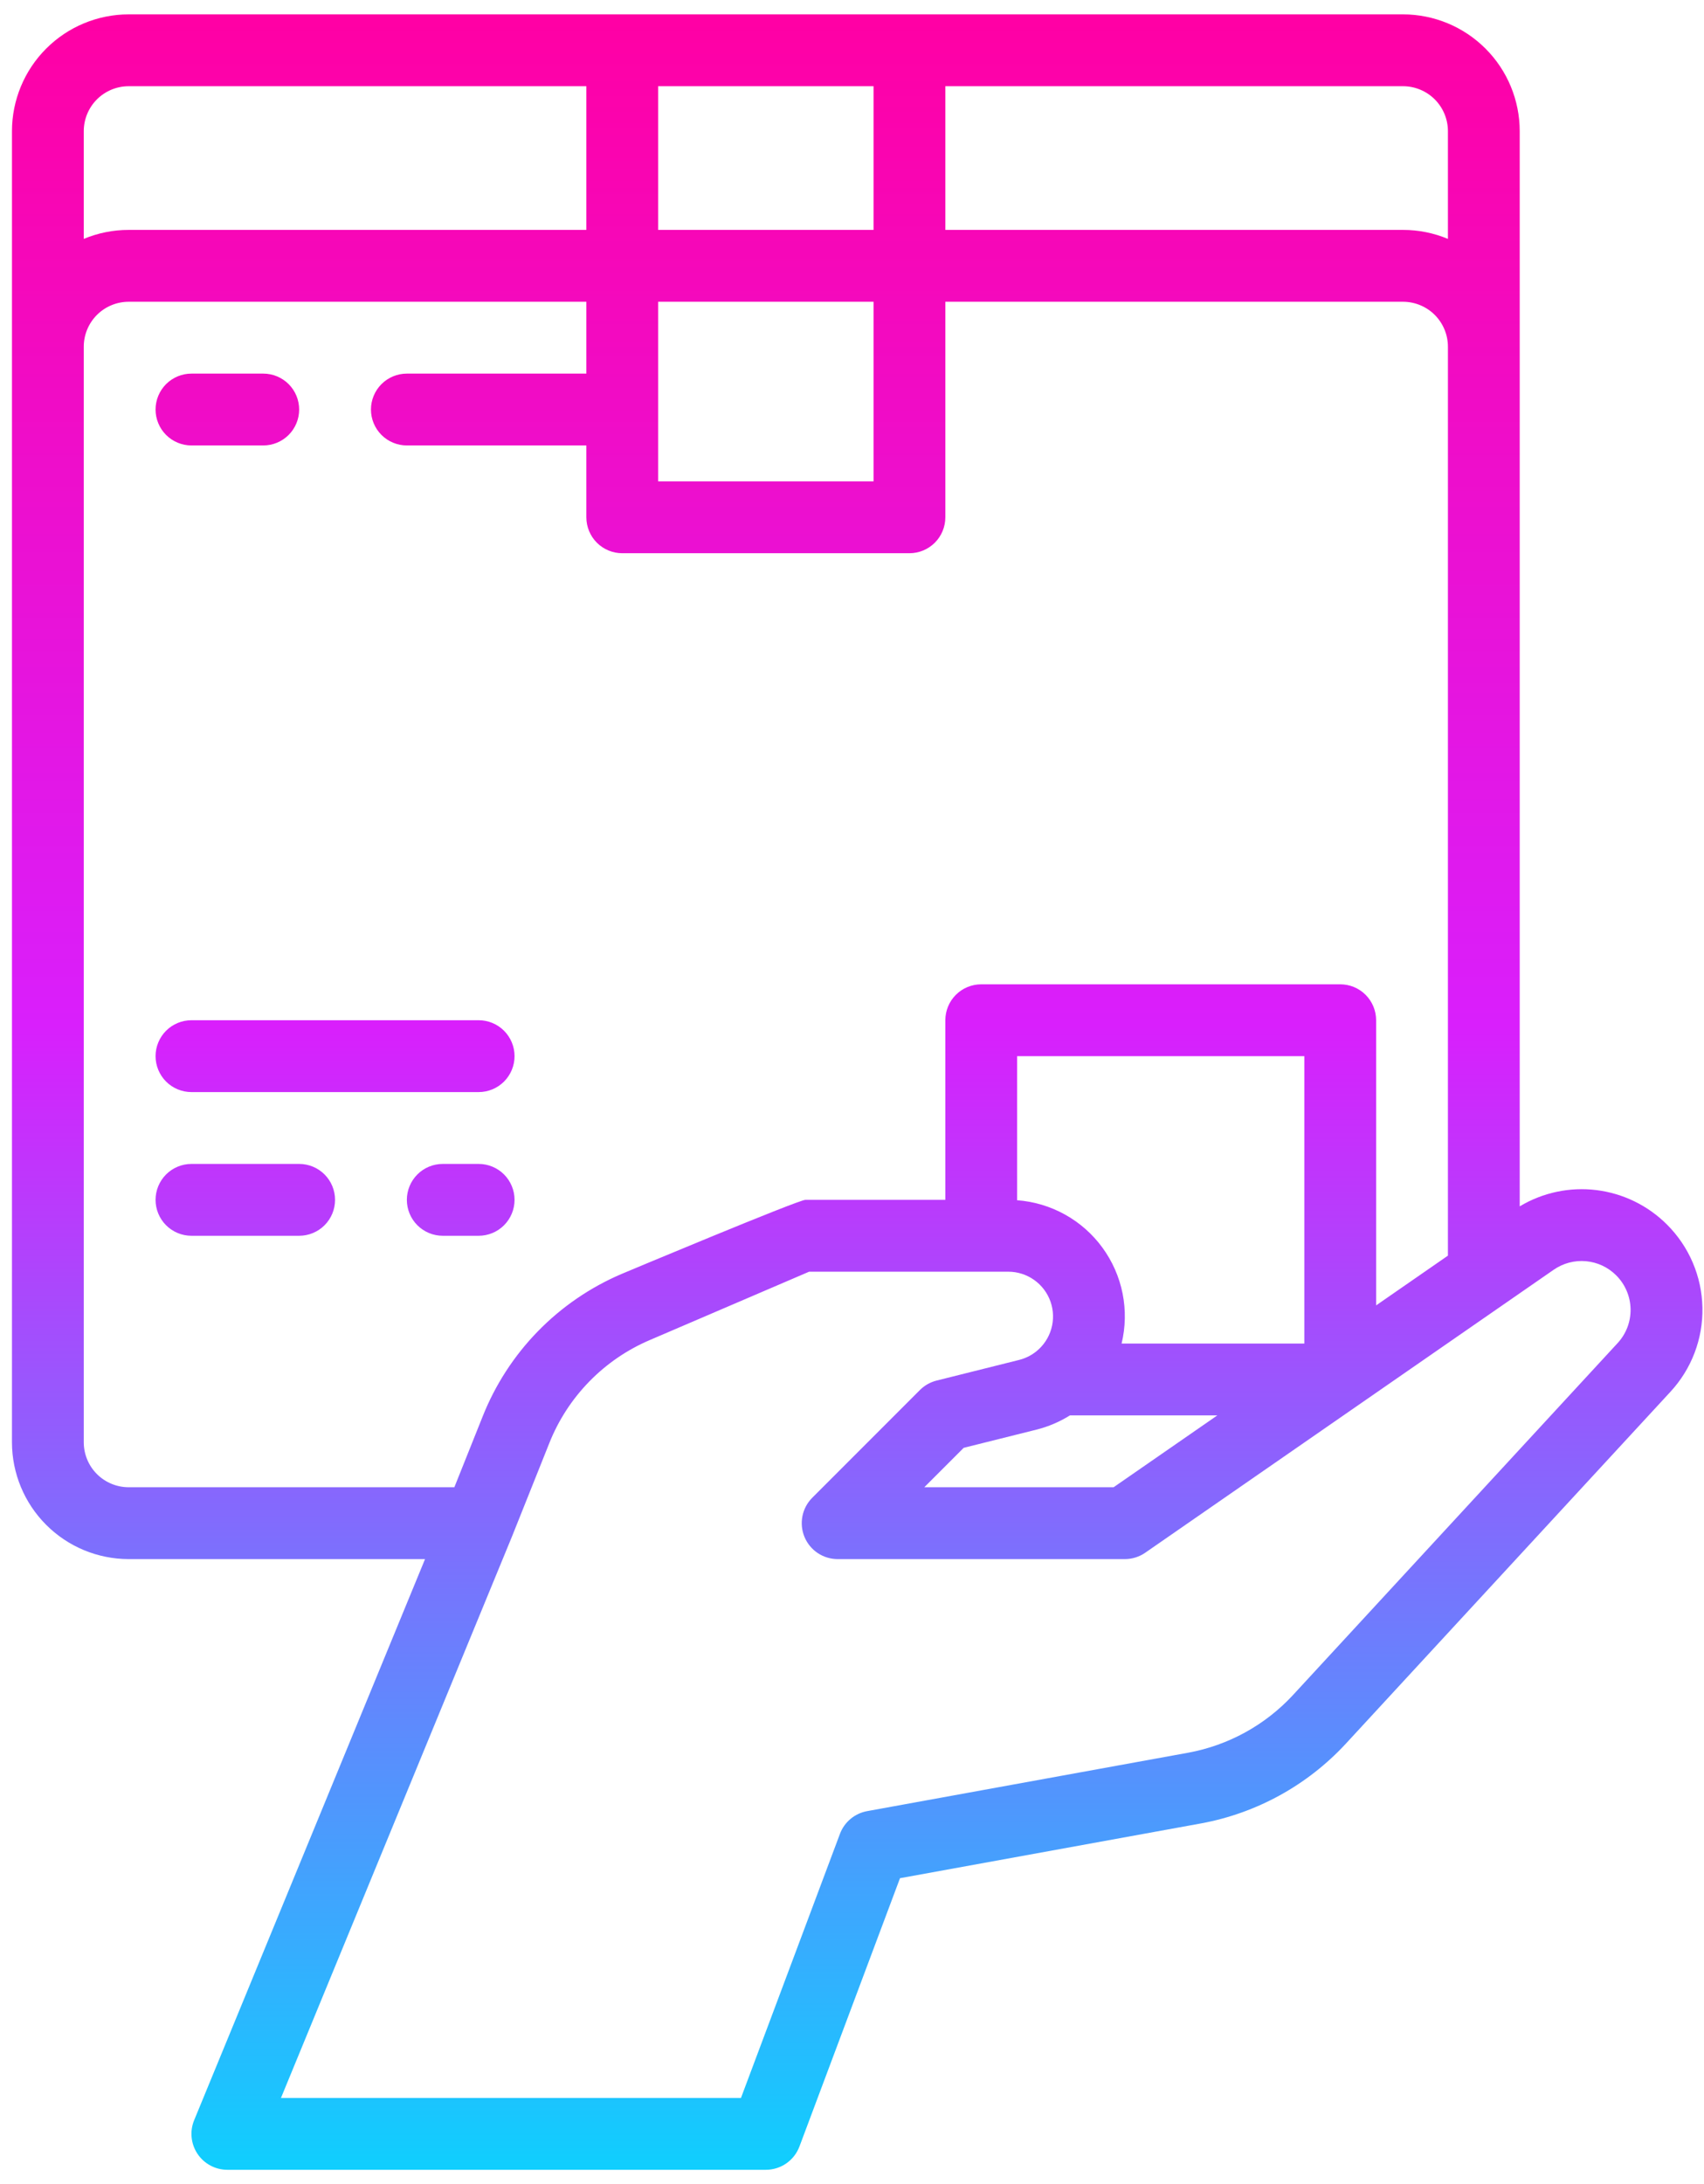 <svg width="89" height="114" viewBox="0 0 89 114" fill="none" xmlns="http://www.w3.org/2000/svg">
<path d="M8.125 55.125C8.125 54.628 8.323 54.151 8.674 53.799C9.026 53.447 9.503 53.25 10 53.25H25C25.497 53.25 25.974 53.447 26.326 53.799C26.677 54.151 26.875 54.628 26.875 55.125C26.875 55.622 26.677 56.099 26.326 56.451C25.974 56.803 25.497 57 25 57H10C9.503 57 9.026 56.803 8.674 56.451C8.323 56.099 8.125 55.622 8.125 55.125ZM15.625 60.75H10C9.503 60.75 9.026 60.947 8.674 61.299C8.323 61.651 8.125 62.128 8.125 62.625C8.125 63.122 8.323 63.599 8.674 63.951C9.026 64.302 9.503 64.5 10 64.5H15.625C16.122 64.5 16.599 64.302 16.951 63.951C17.302 63.599 17.5 63.122 17.5 62.625C17.5 62.128 17.302 61.651 16.951 61.299C16.599 60.947 16.122 60.75 15.625 60.75ZM25 64.5C25.497 64.5 25.974 64.302 26.326 63.951C26.677 63.599 26.875 63.122 26.875 62.625C26.875 62.128 26.677 61.651 26.326 61.299C25.974 60.947 25.497 60.75 25 60.75H23.125C22.628 60.75 22.151 60.947 21.799 61.299C21.448 61.651 21.25 62.128 21.25 62.625C21.25 63.122 21.448 63.599 21.799 63.951C22.151 64.302 22.628 64.5 23.125 64.5H25ZM87.066 63.914C88.221 65.064 88.885 66.617 88.918 68.247C88.951 69.877 88.349 71.455 87.24 72.65L70.286 91.017C68.281 93.18 65.63 94.638 62.729 95.171L47.007 98.03L41.755 112.034C41.621 112.391 41.381 112.699 41.068 112.916C40.754 113.134 40.382 113.25 40 113.25H11.875C11.567 113.25 11.264 113.174 10.992 113.029C10.72 112.884 10.488 112.675 10.317 112.419C10.145 112.163 10.039 111.868 10.009 111.562C9.978 111.255 10.023 110.946 10.141 110.661L22.2 81.375H6.719C5.103 81.373 3.554 80.731 2.412 79.588C1.269 78.446 0.627 76.897 0.625 75.281V6.844C0.627 5.228 1.269 3.679 2.412 2.537C3.554 1.394 5.103 0.752 6.719 0.75H73.281C74.897 0.752 76.446 1.394 77.588 2.537C78.731 3.679 79.373 5.228 79.375 6.844V62.964C80.579 62.242 81.99 61.944 83.384 62.116C84.777 62.289 86.073 62.921 87.066 63.914ZM73.281 4.5H49.375V12H73.281C74.086 11.999 74.883 12.159 75.625 12.469V6.844C75.624 6.222 75.377 5.627 74.938 5.187C74.498 4.748 73.903 4.501 73.281 4.5ZM34.375 25.125H45.625V15.75H34.375V25.125ZM34.375 4.5V12H45.625V4.5H34.375ZM4.375 6.844V12.469C5.117 12.159 5.914 11.999 6.719 12H30.625V4.5H6.719C6.097 4.501 5.502 4.748 5.062 5.187C4.623 5.627 4.376 6.222 4.375 6.844ZM6.719 77.625H23.731L25.207 73.936C25.866 72.276 26.847 70.763 28.094 69.485C29.341 68.207 30.83 67.189 32.473 66.489C32.473 66.489 41.685 62.625 42.067 62.625H49.375V53.25C49.375 52.753 49.572 52.276 49.924 51.924C50.276 51.572 50.753 51.375 51.25 51.375H70C70.497 51.375 70.974 51.572 71.326 51.924C71.677 52.276 71.875 52.753 71.875 53.25V68.133L75.625 65.537V18.094C75.624 17.472 75.377 16.877 74.938 16.437C74.498 15.998 73.903 15.751 73.281 15.75H49.375V27C49.375 27.497 49.178 27.974 48.826 28.326C48.474 28.677 47.997 28.875 47.5 28.875H32.5C32.003 28.875 31.526 28.677 31.174 28.326C30.823 27.974 30.625 27.497 30.625 27V23.25H21.25C20.753 23.25 20.276 23.052 19.924 22.701C19.573 22.349 19.375 21.872 19.375 21.375C19.375 20.878 19.573 20.401 19.924 20.049C20.276 19.698 20.753 19.5 21.25 19.5H30.625V15.75H6.719C6.097 15.751 5.502 15.998 5.062 16.437C4.623 16.877 4.376 17.472 4.375 18.094V75.281C4.376 75.903 4.623 76.498 5.062 76.938C5.502 77.377 6.097 77.624 6.719 77.625ZM68.125 55.125H53.125V62.645C54.003 62.71 54.857 62.965 55.627 63.393C56.397 63.821 57.064 64.411 57.583 65.123C58.102 65.835 58.46 66.65 58.633 67.514C58.805 68.378 58.787 69.269 58.581 70.125H68.125V55.125ZM50.334 75.568L48.276 77.625H58.164L63.581 73.875H55.882C55.343 74.212 54.755 74.462 54.14 74.617L50.334 75.568ZM84.414 66.566C83.991 66.142 83.433 65.881 82.837 65.827C82.24 65.773 81.644 65.931 81.152 66.271L59.818 81.041C59.504 81.259 59.132 81.375 58.75 81.375H43.75C43.379 81.375 43.017 81.265 42.708 81.059C42.4 80.853 42.16 80.56 42.018 80.218C41.876 79.875 41.839 79.498 41.911 79.134C41.983 78.77 42.162 78.436 42.424 78.174L48.049 72.549C48.289 72.309 48.591 72.139 48.92 72.057L53.23 70.979C53.541 70.901 53.833 70.76 54.088 70.564C54.1 70.554 54.113 70.544 54.126 70.534C54.504 70.231 54.778 69.818 54.91 69.353C55.043 68.888 55.028 68.392 54.868 67.936C54.707 67.48 54.409 67.084 54.014 66.805C53.619 66.525 53.147 66.375 52.663 66.375H42.26L33.95 69.938C32.76 70.444 31.683 71.18 30.779 72.106C29.876 73.031 29.165 74.126 28.688 75.328L26.741 80.197L26.734 80.214L26.731 80.221L26.725 80.236L14.675 109.5H38.701L43.87 95.717C43.983 95.413 44.174 95.144 44.423 94.936C44.672 94.728 44.971 94.588 45.29 94.53L62.058 91.481C64.159 91.095 66.079 90.04 67.531 88.473L84.484 70.106C84.934 69.622 85.178 68.982 85.165 68.322C85.151 67.661 84.882 67.032 84.414 66.566ZM10 23.25H13.75C14.247 23.25 14.724 23.052 15.076 22.701C15.428 22.349 15.625 21.872 15.625 21.375C15.625 20.878 15.428 20.401 15.076 20.049C14.724 19.698 14.247 19.5 13.75 19.5H10C9.503 19.5 9.026 19.698 8.674 20.049C8.323 20.401 8.125 20.878 8.125 21.375C8.125 21.872 8.323 22.349 8.674 22.701C9.026 23.052 9.503 23.25 10 23.25Z" fill="url(#paint0_linear)"/>
<defs>
<linearGradient id="paint0_linear" x1="44.737" y1="113.279" x2="44.737" y2="0.75" gradientUnits="userSpaceOnUse">
<stop stop-color="#0FCFFE"/>
<stop offset="0.531" stop-color="#D91FFC"/>
<stop offset="1" stop-color="#FF00A4"/>
</linearGradient>
</defs>
</svg>
